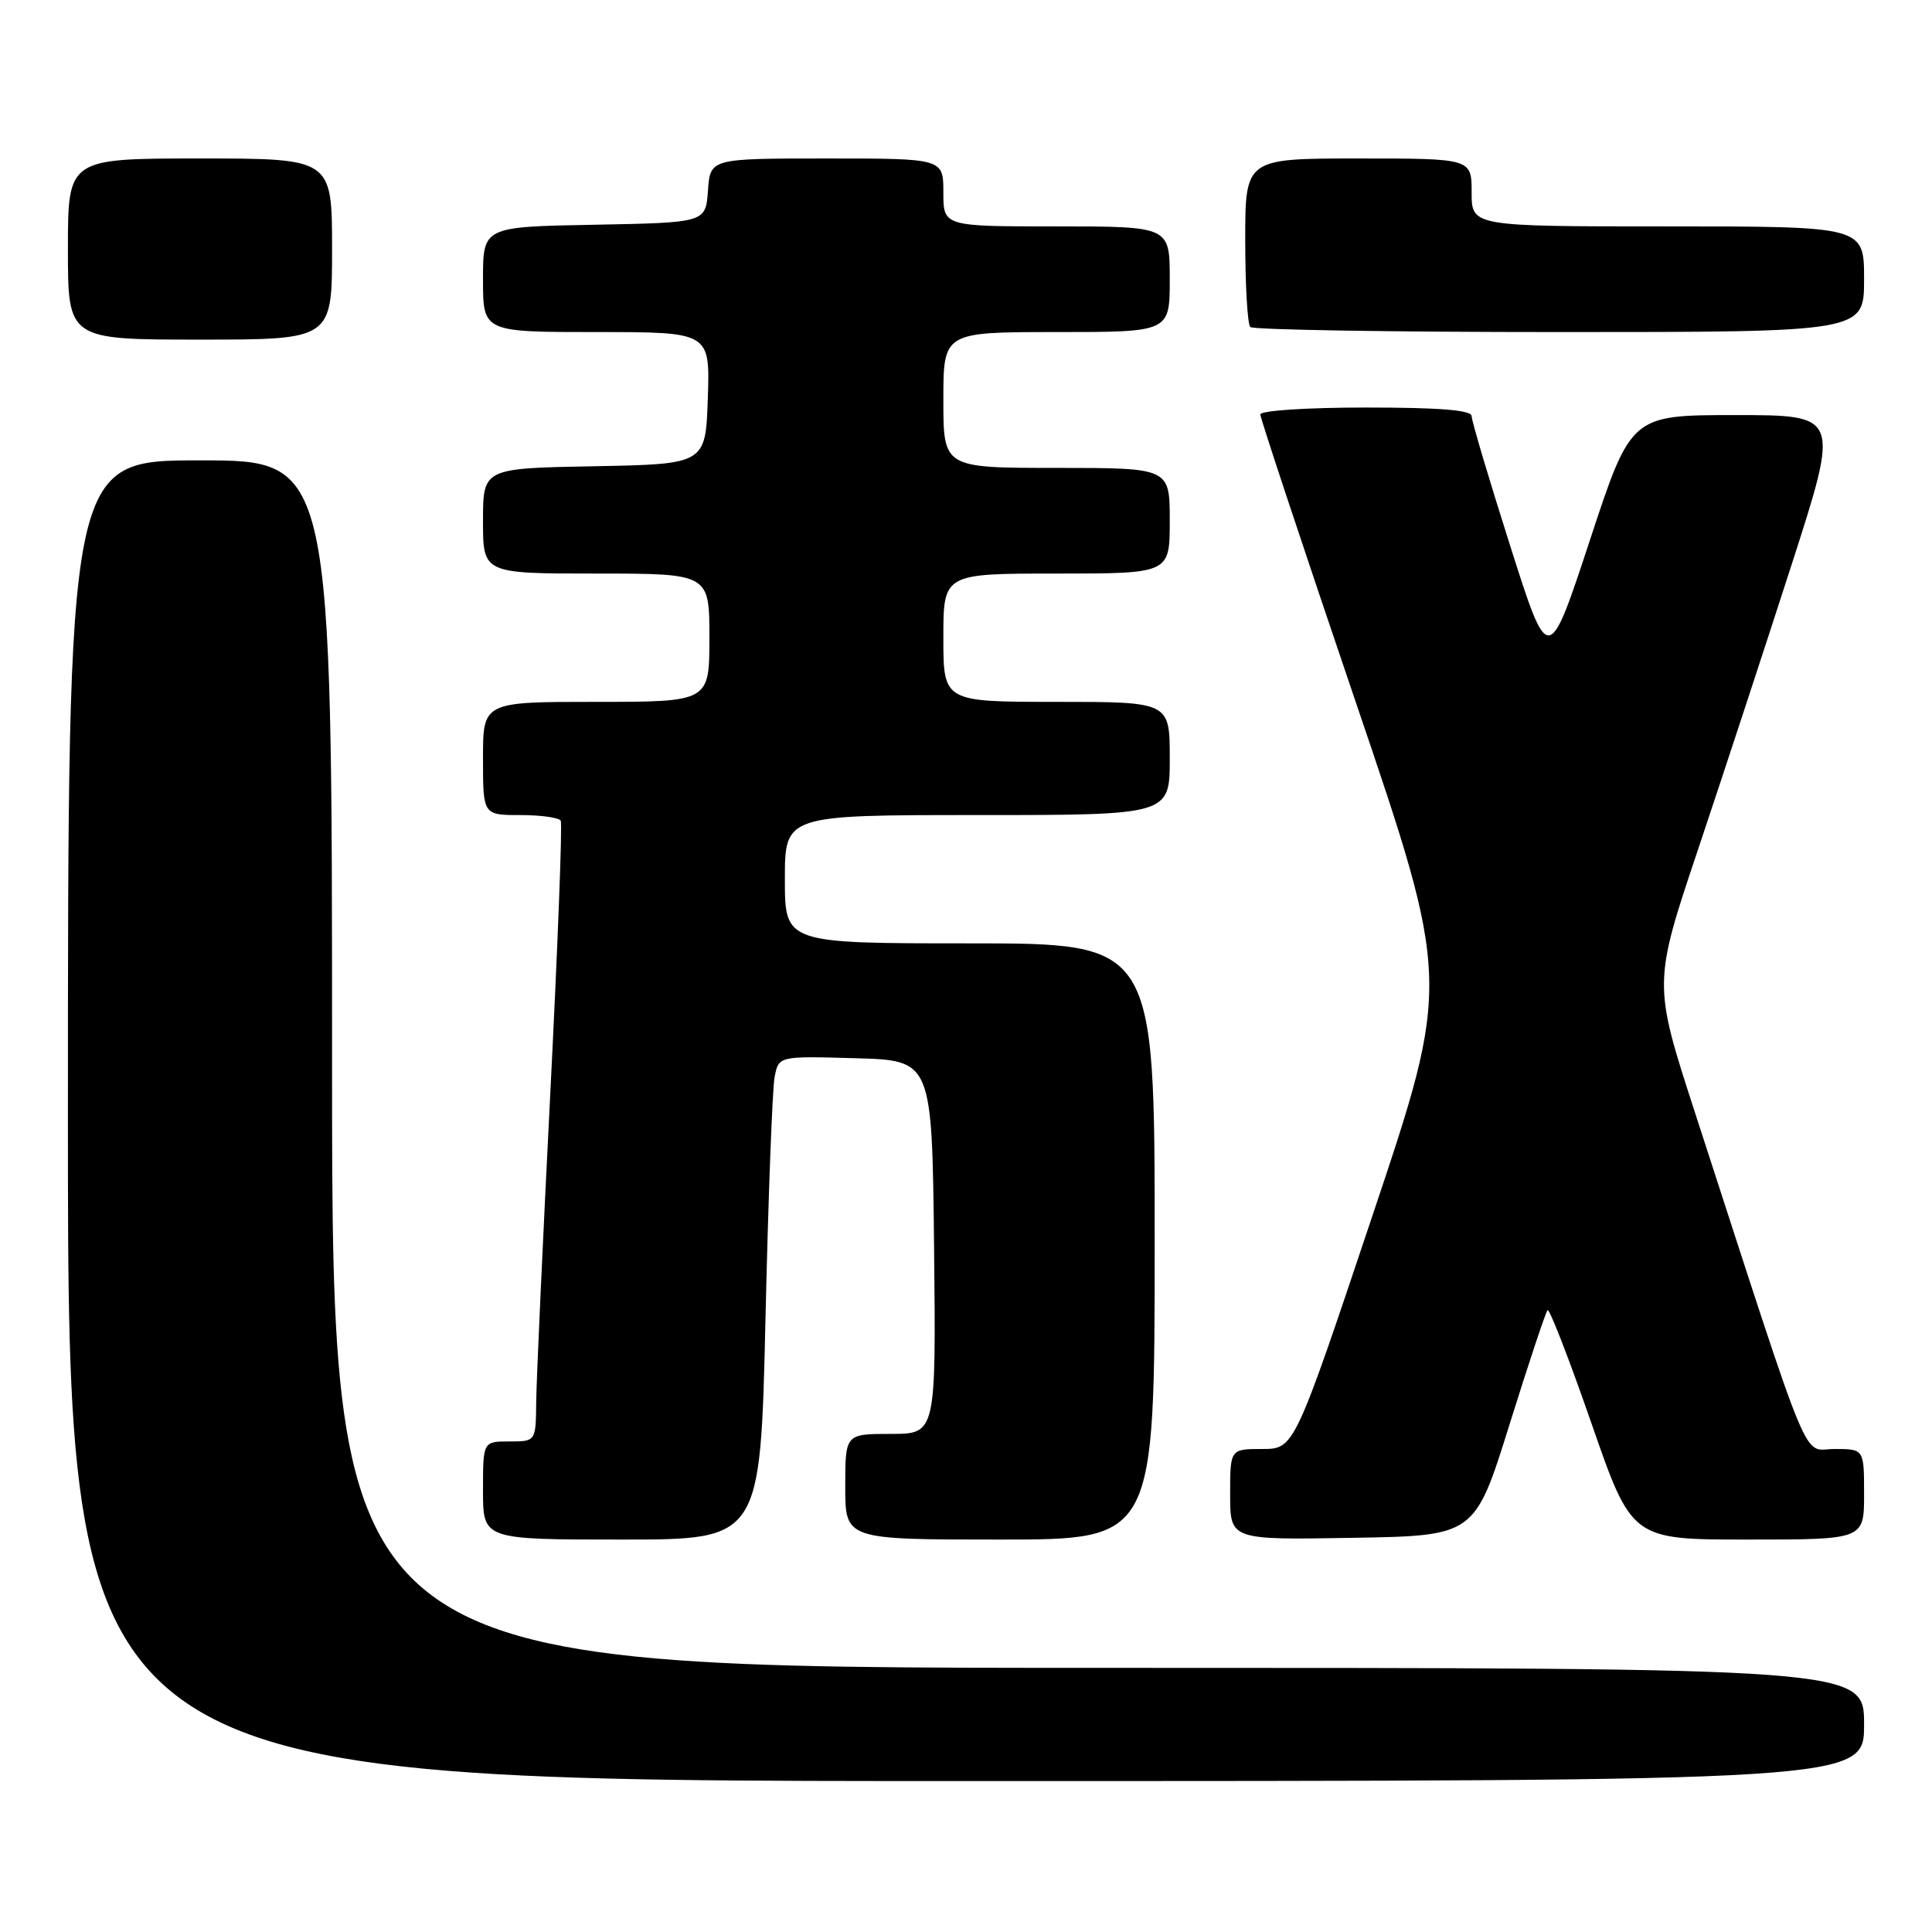 <?xml version="1.0" encoding="UTF-8" standalone="no"?>
<!DOCTYPE svg PUBLIC "-//W3C//DTD SVG 1.1//EN" "http://www.w3.org/Graphics/SVG/1.1/DTD/svg11.dtd" >
<svg xmlns="http://www.w3.org/2000/svg" xmlns:xlink="http://www.w3.org/1999/xlink" version="1.1" viewBox="0 0 256 256">
 <g >
 <path fill="currentColor"
d=" M 247.00 228.50 C 247.00 221.00 247.00 221.00 145.50 221.00 C 44.00 221.00 44.00 221.00 44.00 141.00 C 44.00 61.00 44.00 61.00 26.50 61.00 C 9.00 61.00 9.00 61.00 9.00 148.50 C 9.00 236.00 9.00 236.00 128.00 236.00 C 247.00 236.00 247.00 236.00 247.00 228.50 Z  M 101.43 174.75 C 101.80 158.66 102.34 144.25 102.64 142.72 C 103.17 139.93 103.17 139.93 113.34 140.22 C 123.50 140.50 123.50 140.50 123.77 165.25 C 124.03 190.00 124.03 190.00 118.02 190.00 C 112.00 190.00 112.00 190.00 112.00 197.00 C 112.00 204.00 112.00 204.00 132.50 204.00 C 153.00 204.00 153.00 204.00 153.00 164.50 C 153.00 125.00 153.00 125.00 128.50 125.00 C 104.00 125.00 104.00 125.00 104.00 116.50 C 104.00 108.00 104.00 108.00 129.50 108.00 C 155.00 108.00 155.00 108.00 155.00 100.50 C 155.00 93.00 155.00 93.00 140.00 93.00 C 125.00 93.00 125.00 93.00 125.00 84.50 C 125.00 76.00 125.00 76.00 140.00 76.00 C 155.00 76.00 155.00 76.00 155.00 69.00 C 155.00 62.00 155.00 62.00 140.00 62.00 C 125.00 62.00 125.00 62.00 125.00 53.00 C 125.00 44.00 125.00 44.00 140.00 44.00 C 155.00 44.00 155.00 44.00 155.00 37.00 C 155.00 30.00 155.00 30.00 140.00 30.00 C 125.00 30.00 125.00 30.00 125.00 25.50 C 125.00 21.00 125.00 21.00 109.56 21.00 C 94.11 21.00 94.11 21.00 93.81 25.25 C 93.50 29.50 93.50 29.50 78.75 29.78 C 64.00 30.05 64.00 30.05 64.00 37.03 C 64.00 44.00 64.00 44.00 79.04 44.00 C 94.08 44.00 94.08 44.00 93.79 52.75 C 93.50 61.50 93.50 61.50 78.75 61.78 C 64.00 62.05 64.00 62.05 64.00 69.03 C 64.00 76.00 64.00 76.00 79.00 76.00 C 94.00 76.00 94.00 76.00 94.00 84.50 C 94.00 93.00 94.00 93.00 79.00 93.00 C 64.00 93.00 64.00 93.00 64.00 100.50 C 64.00 108.00 64.00 108.00 68.94 108.00 C 71.66 108.00 74.07 108.34 74.30 108.75 C 74.53 109.16 73.90 125.47 72.91 145.00 C 71.92 164.53 71.08 182.86 71.05 185.75 C 71.00 191.00 71.00 191.00 67.50 191.00 C 64.00 191.00 64.00 191.00 64.00 197.50 C 64.00 204.00 64.00 204.00 82.38 204.00 C 100.76 204.00 100.76 204.00 101.43 174.75 Z  M 200.01 188.78 C 202.54 180.68 204.81 173.85 205.06 173.60 C 205.31 173.36 207.92 180.09 210.87 188.58 C 216.22 204.00 216.22 204.00 231.61 204.00 C 247.00 204.00 247.00 204.00 247.00 198.00 C 247.00 192.00 247.00 192.00 243.08 192.00 C 238.70 192.00 240.42 196.15 224.59 147.41 C 219.04 130.31 219.04 130.31 225.05 112.41 C 228.35 102.56 233.92 85.61 237.42 74.75 C 243.78 55.00 243.78 55.00 229.95 55.00 C 216.12 55.00 216.12 55.00 210.65 71.64 C 205.17 88.27 205.17 88.27 200.09 72.27 C 197.29 63.47 195.00 55.76 195.00 55.14 C 195.00 54.34 190.78 54.00 181.00 54.00 C 173.19 54.00 167.00 54.40 167.00 54.92 C 167.00 55.42 172.68 72.54 179.62 92.96 C 192.24 130.09 192.24 130.09 181.87 161.04 C 171.50 191.99 171.50 191.99 167.25 192.00 C 163.00 192.00 163.00 192.00 163.00 198.02 C 163.00 204.05 163.00 204.05 179.21 203.77 C 195.41 203.50 195.41 203.50 200.01 188.78 Z  M 44.00 33.00 C 44.00 21.00 44.00 21.00 26.50 21.00 C 9.00 21.00 9.00 21.00 9.00 33.00 C 9.00 45.00 9.00 45.00 26.50 45.00 C 44.00 45.00 44.00 45.00 44.00 33.00 Z  M 247.00 37.00 C 247.00 30.00 247.00 30.00 221.00 30.00 C 195.00 30.00 195.00 30.00 195.00 25.50 C 195.00 21.00 195.00 21.00 180.00 21.00 C 165.00 21.00 165.00 21.00 165.00 31.83 C 165.00 37.79 165.30 42.97 165.67 43.33 C 166.03 43.70 184.48 44.00 206.67 44.00 C 247.00 44.00 247.00 44.00 247.00 37.00 Z "/>
</g>
</svg>